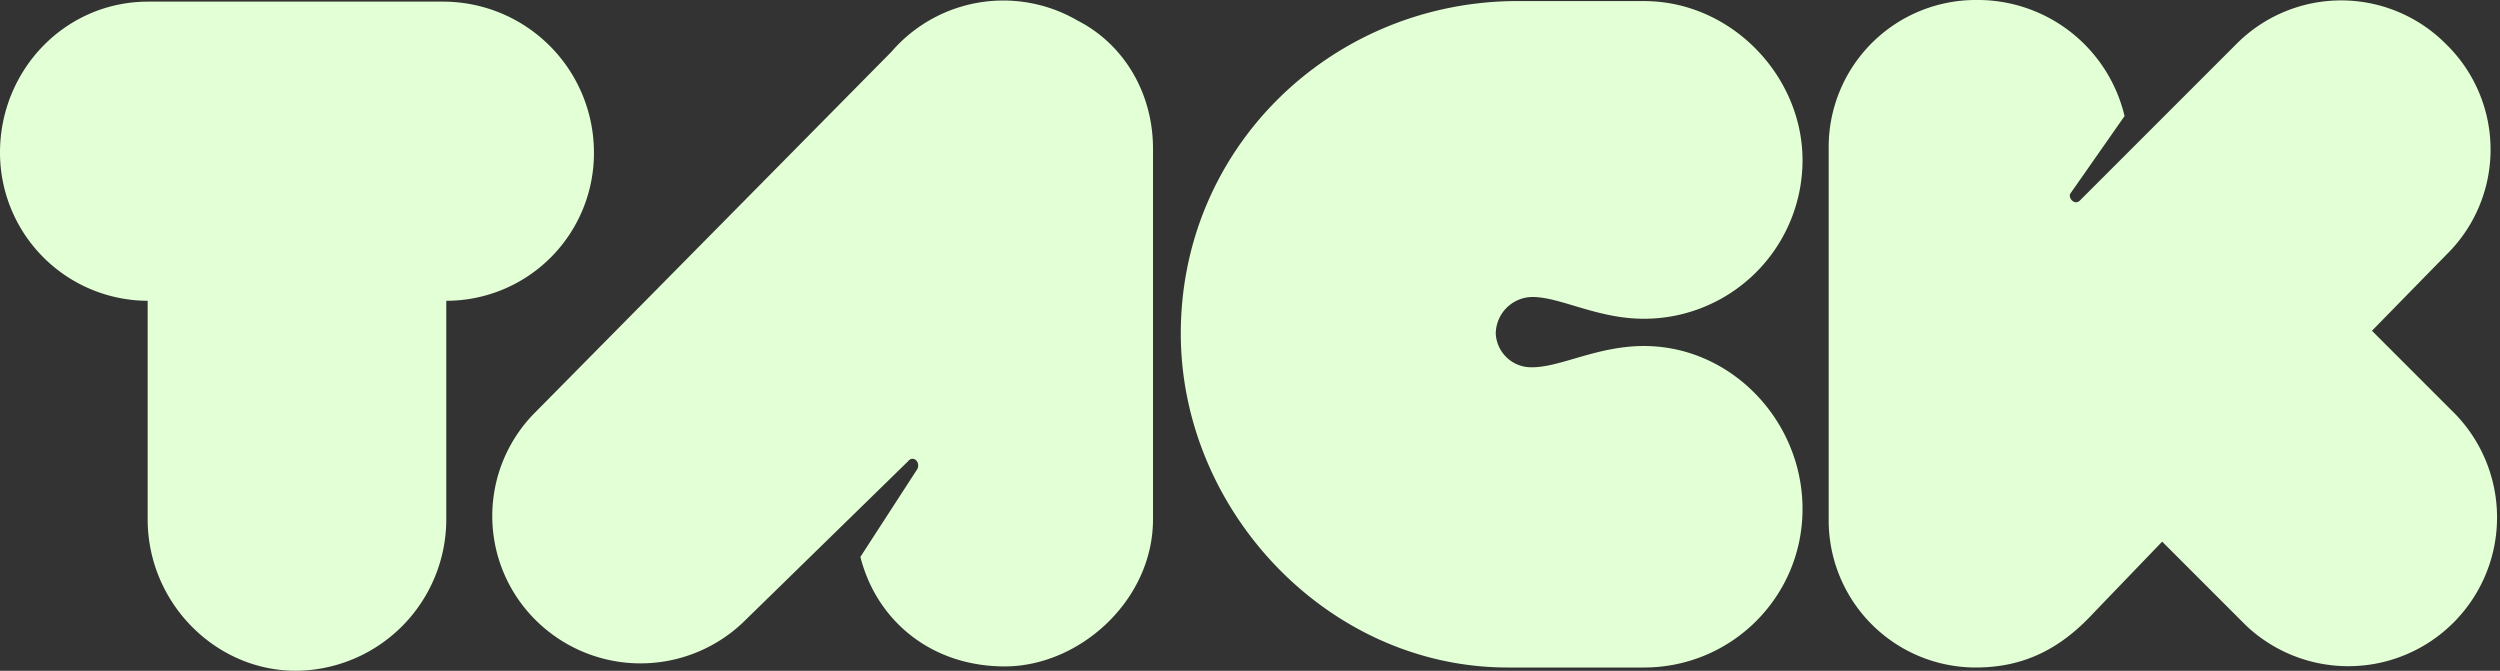 <svg xmlns="http://www.w3.org/2000/svg" viewBox="0 0 458.8 123.1">
  <rect x="0" y="0" width="458.8" height="123.1" fill="#333333" stroke="none"/>
  <defs>
    <style>
      .cls-1 {
        fill: #e3ffd5;
      }
    </style>
  </defs>
  <title>Asset 1</title>
  <g id="Layer_2" data-name="Layer 2">
    <g id="Layer_1-2" data-name="Layer 1">
      <g>
        <path class="cls-1" d="M81.4.3A27.7,27.7,0,0,1,109,28,27.1,27.1,0,0,1,81.9,55.2V95.3a27.8,27.8,0,0,1-27.6,27.8c-14.8,0-27.2-12.5-27.2-27.8V55.2A27.2,27.2,0,0,1,0,28C0,12.9,11.9.3,27.2.3Z"/>
        <path class="cls-1" d="M136.9,113.7a27.3,27.3,0,0,1-38.7,0,26.9,26.9,0,0,1,0-38L163.6,9.5a27.1,27.1,0,0,1,34.2-5.7c8.4,4.3,13.8,13.2,13.8,23.5v68c0,14.9-13.5,27-27.2,27s-23.6-8.6-26.5-20.1L168.4,86c.5-1.4-.9-2.4-1.7-1.4Z"/>
        <path class="cls-1" d="M301.7.2c16,0,29.1,13.7,29.1,29.2a29.1,29.1,0,0,1-29.1,29.1c-8.6,0-15.3-4-20.5-4a6.8,6.8,0,0,0-6.7,6.7,6.5,6.5,0,0,0,6.7,6.2c5.2,0,11.9-3.9,20.5-3.9,16,0,29.1,13.7,29.1,29.9s-13.1,29.1-29.1,29.1h-25c-33,0-60-28.8-60-61.3,0-34,27.4-60.5,60.9-61Z"/>
        <path class="cls-1" d="M410.4,8.1a27.1,27.1,0,0,1,38.5,0,27,27,0,0,1,0,38.7L435.3,60.7,450.6,76a27.3,27.3,0,0,1-38.5,38.7L396.8,99.4l-12.6,13.1c-6,6.5-12.7,10-21.6,10a27,27,0,0,1-27-27V27.3A27,27,0,0,1,362.6,0a27.7,27.7,0,0,1,27.3,21.3l-10,14.3c-.3.9.9,2.1,1.8,1.2Z"/>
      </g>
    </g>
  </g>
</svg>
